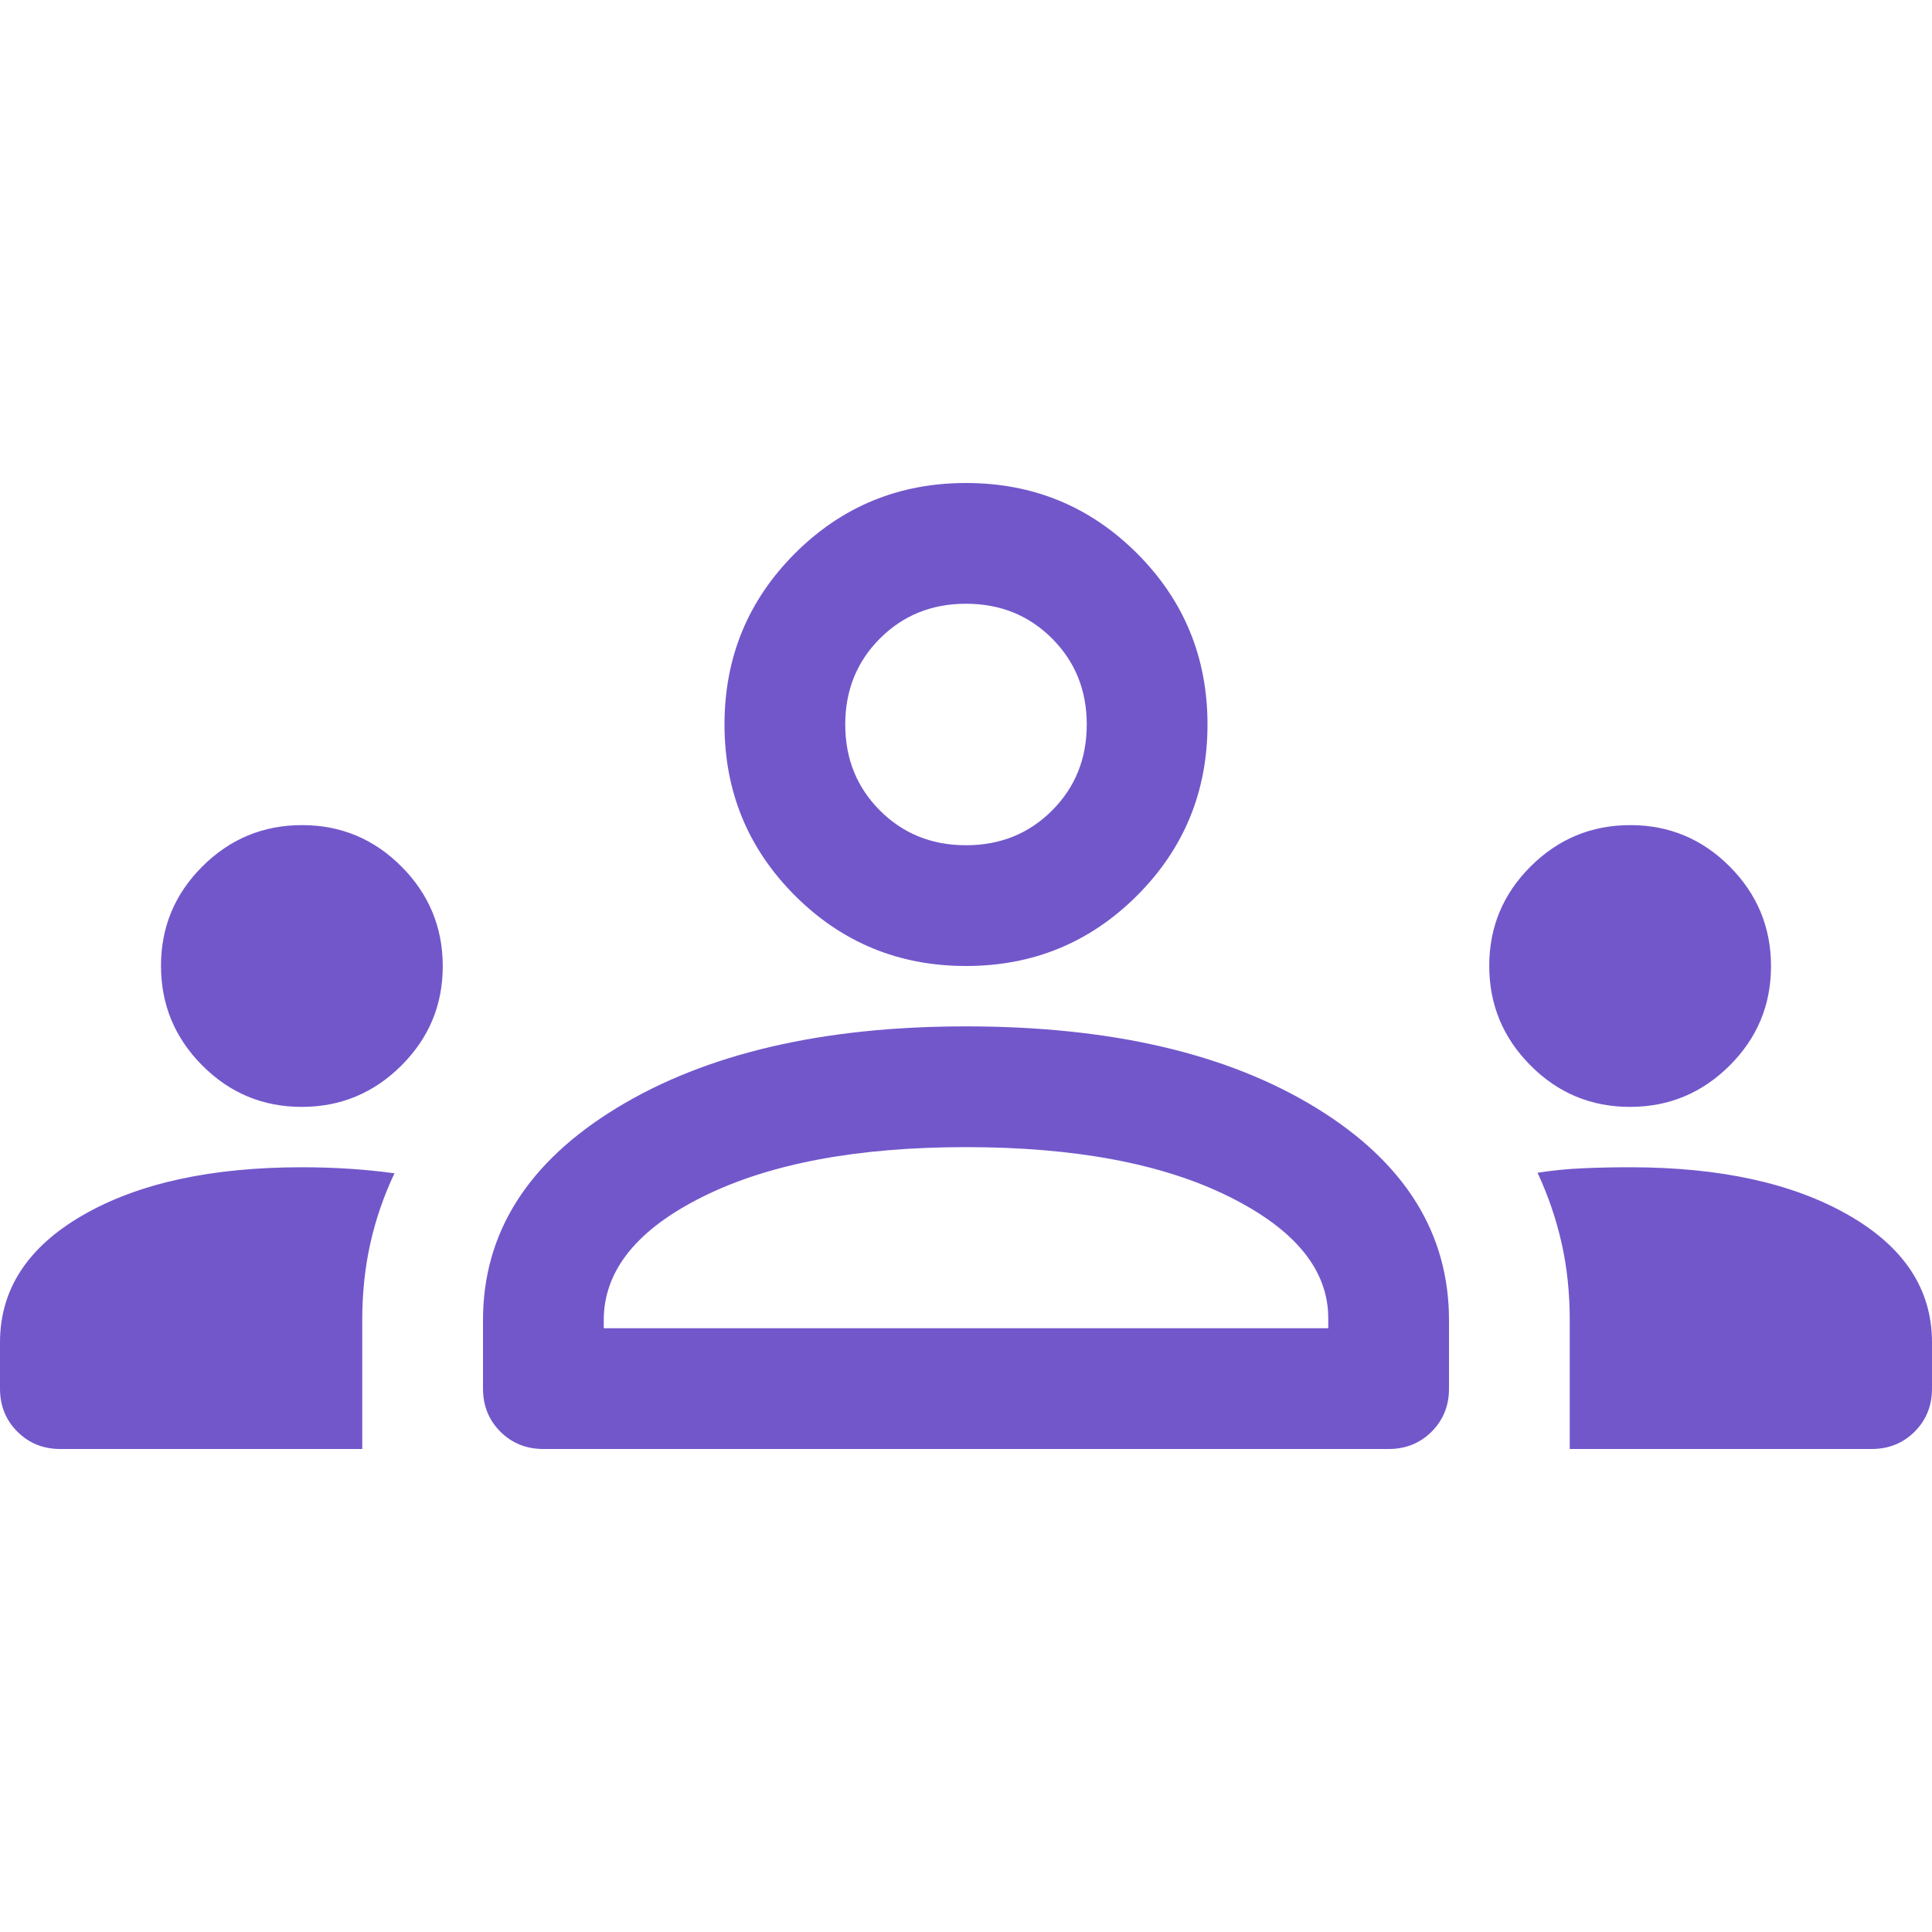 <svg width="64" height="64" viewBox="0 0 64 64" fill="none" xmlns="http://www.w3.org/2000/svg">
<g clip-path="url(#clip0_190_625)">
<path d="M2 48C1.433 48 0.958 47.808 0.575 47.425C0.192 47.042 0 46.567 0 46V44.467C0 42.713 0.917 41.308 2.75 40.251C4.583 39.195 7 38.667 10 38.667C10.533 38.667 11.056 38.683 11.567 38.717C12.078 38.75 12.578 38.8 13.067 38.867C12.711 39.622 12.444 40.398 12.267 41.193C12.089 41.988 12 42.835 12 43.733V48H2ZM18 48C17.433 48 16.958 47.808 16.575 47.425C16.192 47.042 16 46.567 16 46V43.733C16 40.844 17.478 38.5 20.433 36.7C23.389 34.9 27.244 34 32 34C36.8 34 40.667 34.9 43.6 36.7C46.533 38.5 48 40.844 48 43.733V46C48 46.567 47.808 47.042 47.425 47.425C47.042 47.808 46.567 48 46 48H18ZM52 48V43.733C52 42.835 51.911 41.988 51.733 41.193C51.556 40.398 51.289 39.616 50.933 38.849C51.422 38.772 51.922 38.722 52.433 38.7C52.944 38.678 53.468 38.667 54.005 38.667C56.98 38.667 59.389 39.195 61.233 40.251C63.078 41.308 64 42.713 64 44.467V46C64 46.567 63.808 47.042 63.425 47.425C63.042 47.808 62.567 48 62 48H52ZM32 38C28.4 38 25.5 38.544 23.3 39.633C21.1 40.722 20 42.089 20 43.733V44H44V43.667C44 42.067 42.9 40.722 40.7 39.633C38.5 38.544 35.6 38 32 38ZM9.994 36.667C8.709 36.667 7.611 36.209 6.7 35.294C5.789 34.379 5.333 33.279 5.333 31.994C5.333 30.709 5.791 29.611 6.706 28.7C7.621 27.789 8.721 27.333 10.006 27.333C11.291 27.333 12.389 27.791 13.3 28.706C14.211 29.621 14.667 30.721 14.667 32.006C14.667 33.291 14.209 34.389 13.294 35.3C12.379 36.211 11.279 36.667 9.994 36.667ZM53.994 36.667C52.709 36.667 51.611 36.209 50.7 35.294C49.789 34.379 49.333 33.279 49.333 31.994C49.333 30.709 49.791 29.611 50.706 28.7C51.621 27.789 52.721 27.333 54.006 27.333C55.291 27.333 56.389 27.791 57.3 28.706C58.211 29.621 58.667 30.721 58.667 32.006C58.667 33.291 58.209 34.389 57.294 35.3C56.379 36.211 55.279 36.667 53.994 36.667ZM32 32C29.778 32 27.889 31.222 26.333 29.667C24.778 28.111 24 26.222 24 24C24 21.778 24.778 19.889 26.333 18.333C27.889 16.778 29.778 16 32 16C34.222 16 36.111 16.778 37.667 18.333C39.222 19.889 40 21.778 40 24C40 26.222 39.222 28.111 37.667 29.667C36.111 31.222 34.222 32 32 32ZM32 20C30.867 20 29.917 20.383 29.15 21.15C28.383 21.917 28 22.867 28 24C28 25.133 28.383 26.083 29.15 26.85C29.917 27.617 30.867 28 32 28C33.133 28 34.083 27.617 34.85 26.85C35.617 26.083 36 25.133 36 24C36 22.867 35.617 21.917 34.85 21.15C34.083 20.383 33.133 20 32 20Z" fill="#7257CB"/>
</g>
<defs>
<clipPath id="clip0_190_625">
<rect width="64" height="64" fill="white"/>
</clipPath>
</defs>
</svg>
